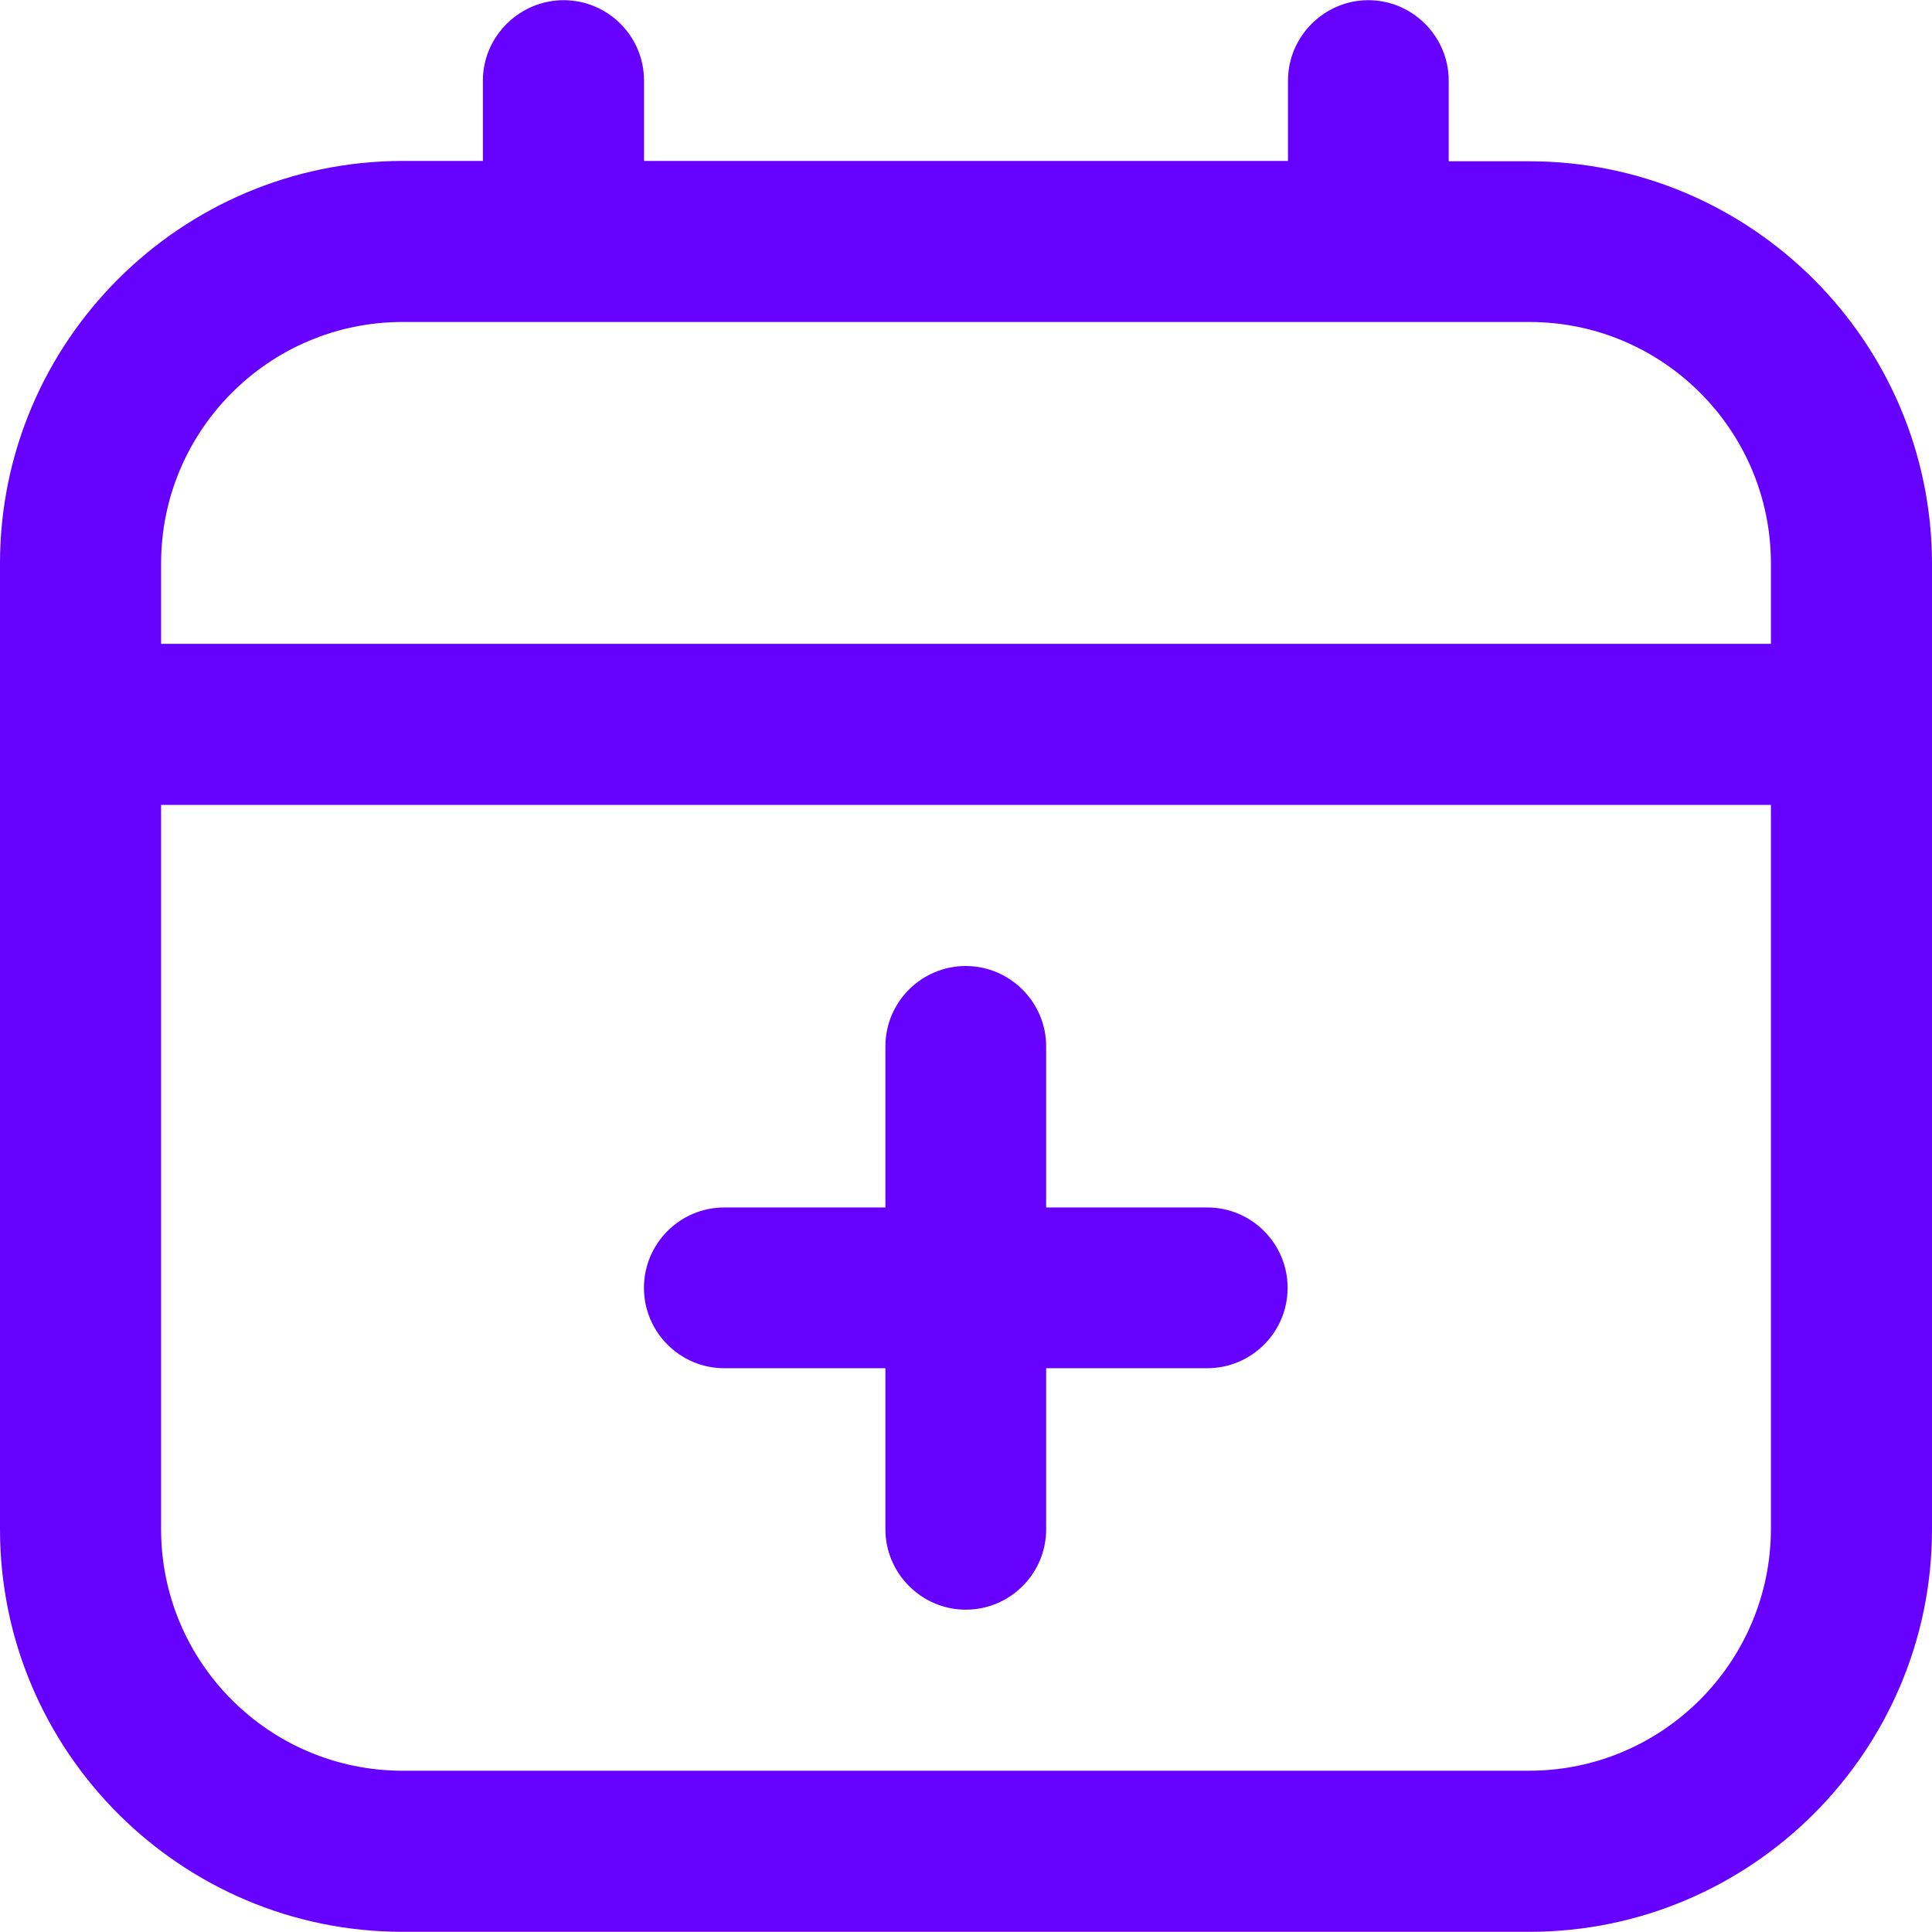 <svg viewBox="0 0 512 512" xmlns="http://www.w3.org/2000/svg"><path d="m405.22 42.74h-21.3v-21.39c0-11.7-9.59-21.3-21.29-21.3s-21.3 9.6-21.3 21.3v21.3h-170.66v-21.3c0-11.8-9.6-21.3-21.3-21.3s-21.4 9.6-21.4 21.3v21.3h-21.3c-58.78.09-106.67 47.88-106.67 106.67v255.95c0 58.79 47.89 106.68 106.68 106.68h298.64c58.79 0 106.68-47.89 106.68-106.68v-255.95c-.1-58.79-47.99-106.58-106.78-106.58zm-298.54 42.59h298.64c35.29 0 63.99 28.69 63.99 63.99v21.3h-426.62v-21.3c0-35.29 28.69-63.99 63.99-63.99zm298.54 383.93h-298.54c-35.29 0-63.99-28.69-63.99-63.99v-191.96h426.62v191.96c-.1 35.29-28.79 63.99-64.09 63.99zm-63.99-127.97c0 11.8-9.6 21.3-21.3 21.3h-42.69v42.69c0 11.8-9.6 21.3-21.3 21.3s-21.3-9.6-21.3-21.3v-42.69h-42.69c-11.8 0-21.3-9.6-21.3-21.3s9.5-21.3 21.3-21.3h42.69v-42.69c0-11.8 9.6-21.3 21.3-21.3s21.3 9.6 21.3 21.3v42.69h42.69c11.8 0 21.3 9.6 21.3 21.3z" fill="#60f"/></svg>
